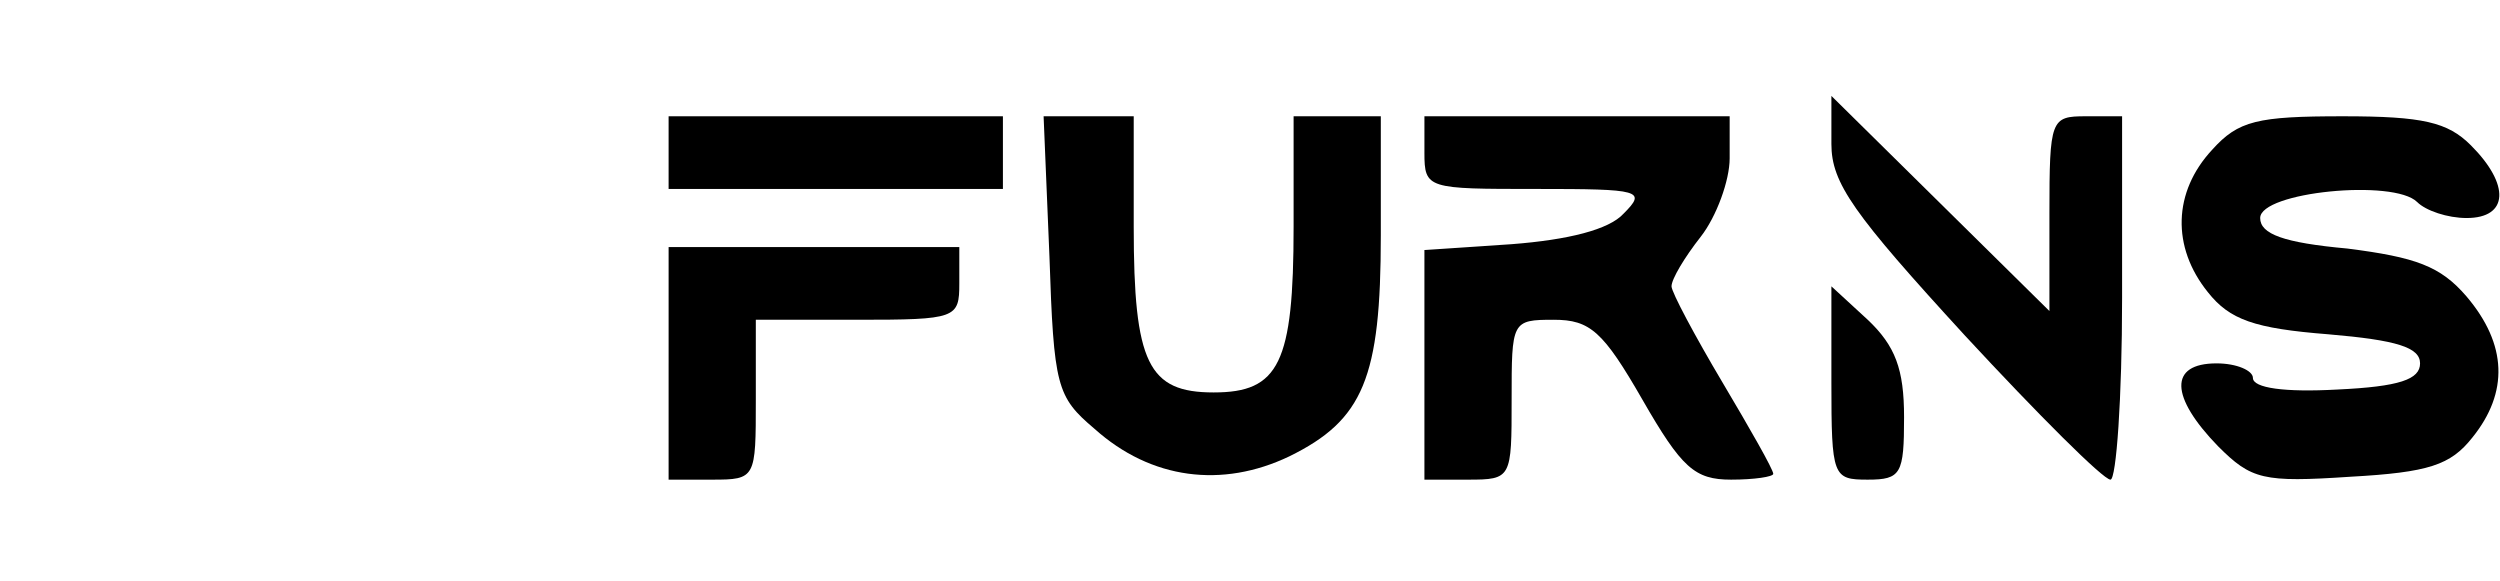 <?xml version="1.0" standalone="no"?>
<!DOCTYPE svg PUBLIC "-//W3C//DTD SVG 20010904//EN"
 "http://www.w3.org/TR/2001/REC-SVG-20010904/DTD/svg10.dtd">
<svg version="1.0" xmlns="http://www.w3.org/2000/svg"
 width="172pt" height="40pt" viewBox="0 0 172 40"
 preserveAspectRatio="xMidYMid meet">

<g transform="translate(0,40) scale(0.1,-0.1)"
fill="#000000" stroke="none">
<path d="M1260 301 c0 -27 15 -48 92 -132 50 -54 95 -99 100 -99 4 0 8 56 8
125 l0 125 -25 0 c-24 0 -25 -2 -25 -67 l0 -67 -75 74 -75 74 0 -33z"/>
<path d="M460 295 l0 -25 115 0 115 0 0 25 0 25 -115 0 -115 0 0 -25z"/>
<path d="M722 224 c3 -90 5 -97 31 -119 39 -35 88 -41 134 -19 51 25 63 54 63
152 l0 82 -30 0 -30 0 0 -76 c0 -94 -10 -114 -55 -114 -45 0 -55 20 -55 114
l0 76 -31 0 -31 0 4 -96z"/>
<path d="M980 295 c0 -25 2 -25 77 -25 72 0 76 -1 60 -17 -10 -11 -38 -18 -77
-21 l-60 -4 0 -79 0 -79 30 0 c30 0 30 1 30 55 0 54 0 55 29 55 25 0 34 -8 61
-55 27 -47 36 -55 61 -55 16 0 29 2 29 4 0 3 -16 31 -35 63 -19 32 -35 62 -35
66 0 5 9 20 20 34 11 14 20 39 20 54 l0 29 -105 0 -105 0 0 -25z"/>
<path d="M1522 297 c-27 -29 -28 -67 -3 -98 15 -19 32 -25 83 -29 47 -4 63 -9
63 -20 0 -11 -14 -16 -57 -18 -36 -2 -58 1 -58 8 0 5 -11 10 -25 10 -33 0 -32
-23 1 -57 23 -23 31 -25 91 -21 54 3 69 8 84 27 25 31 24 64 -4 97 -18 21 -35
27 -82 33 -44 4 -60 10 -60 21 0 18 92 27 108 11 6 -6 21 -11 34 -11 29 0 30
23 3 50 -16 16 -33 20 -88 20 -59 0 -72 -3 -90 -23z"/>
<path d="M460 150 l0 -80 30 0 c30 0 30 1 30 55 l0 55 70 0 c68 0 70 1 70 25
l0 25 -100 0 -100 0 0 -80z"/>
<path d="M1260 137 c0 -65 1 -67 25 -67 23 0 25 4 25 43 0 33 -6 49 -25 67
l-25 23 0 -66z"/>
</g>
</svg>
